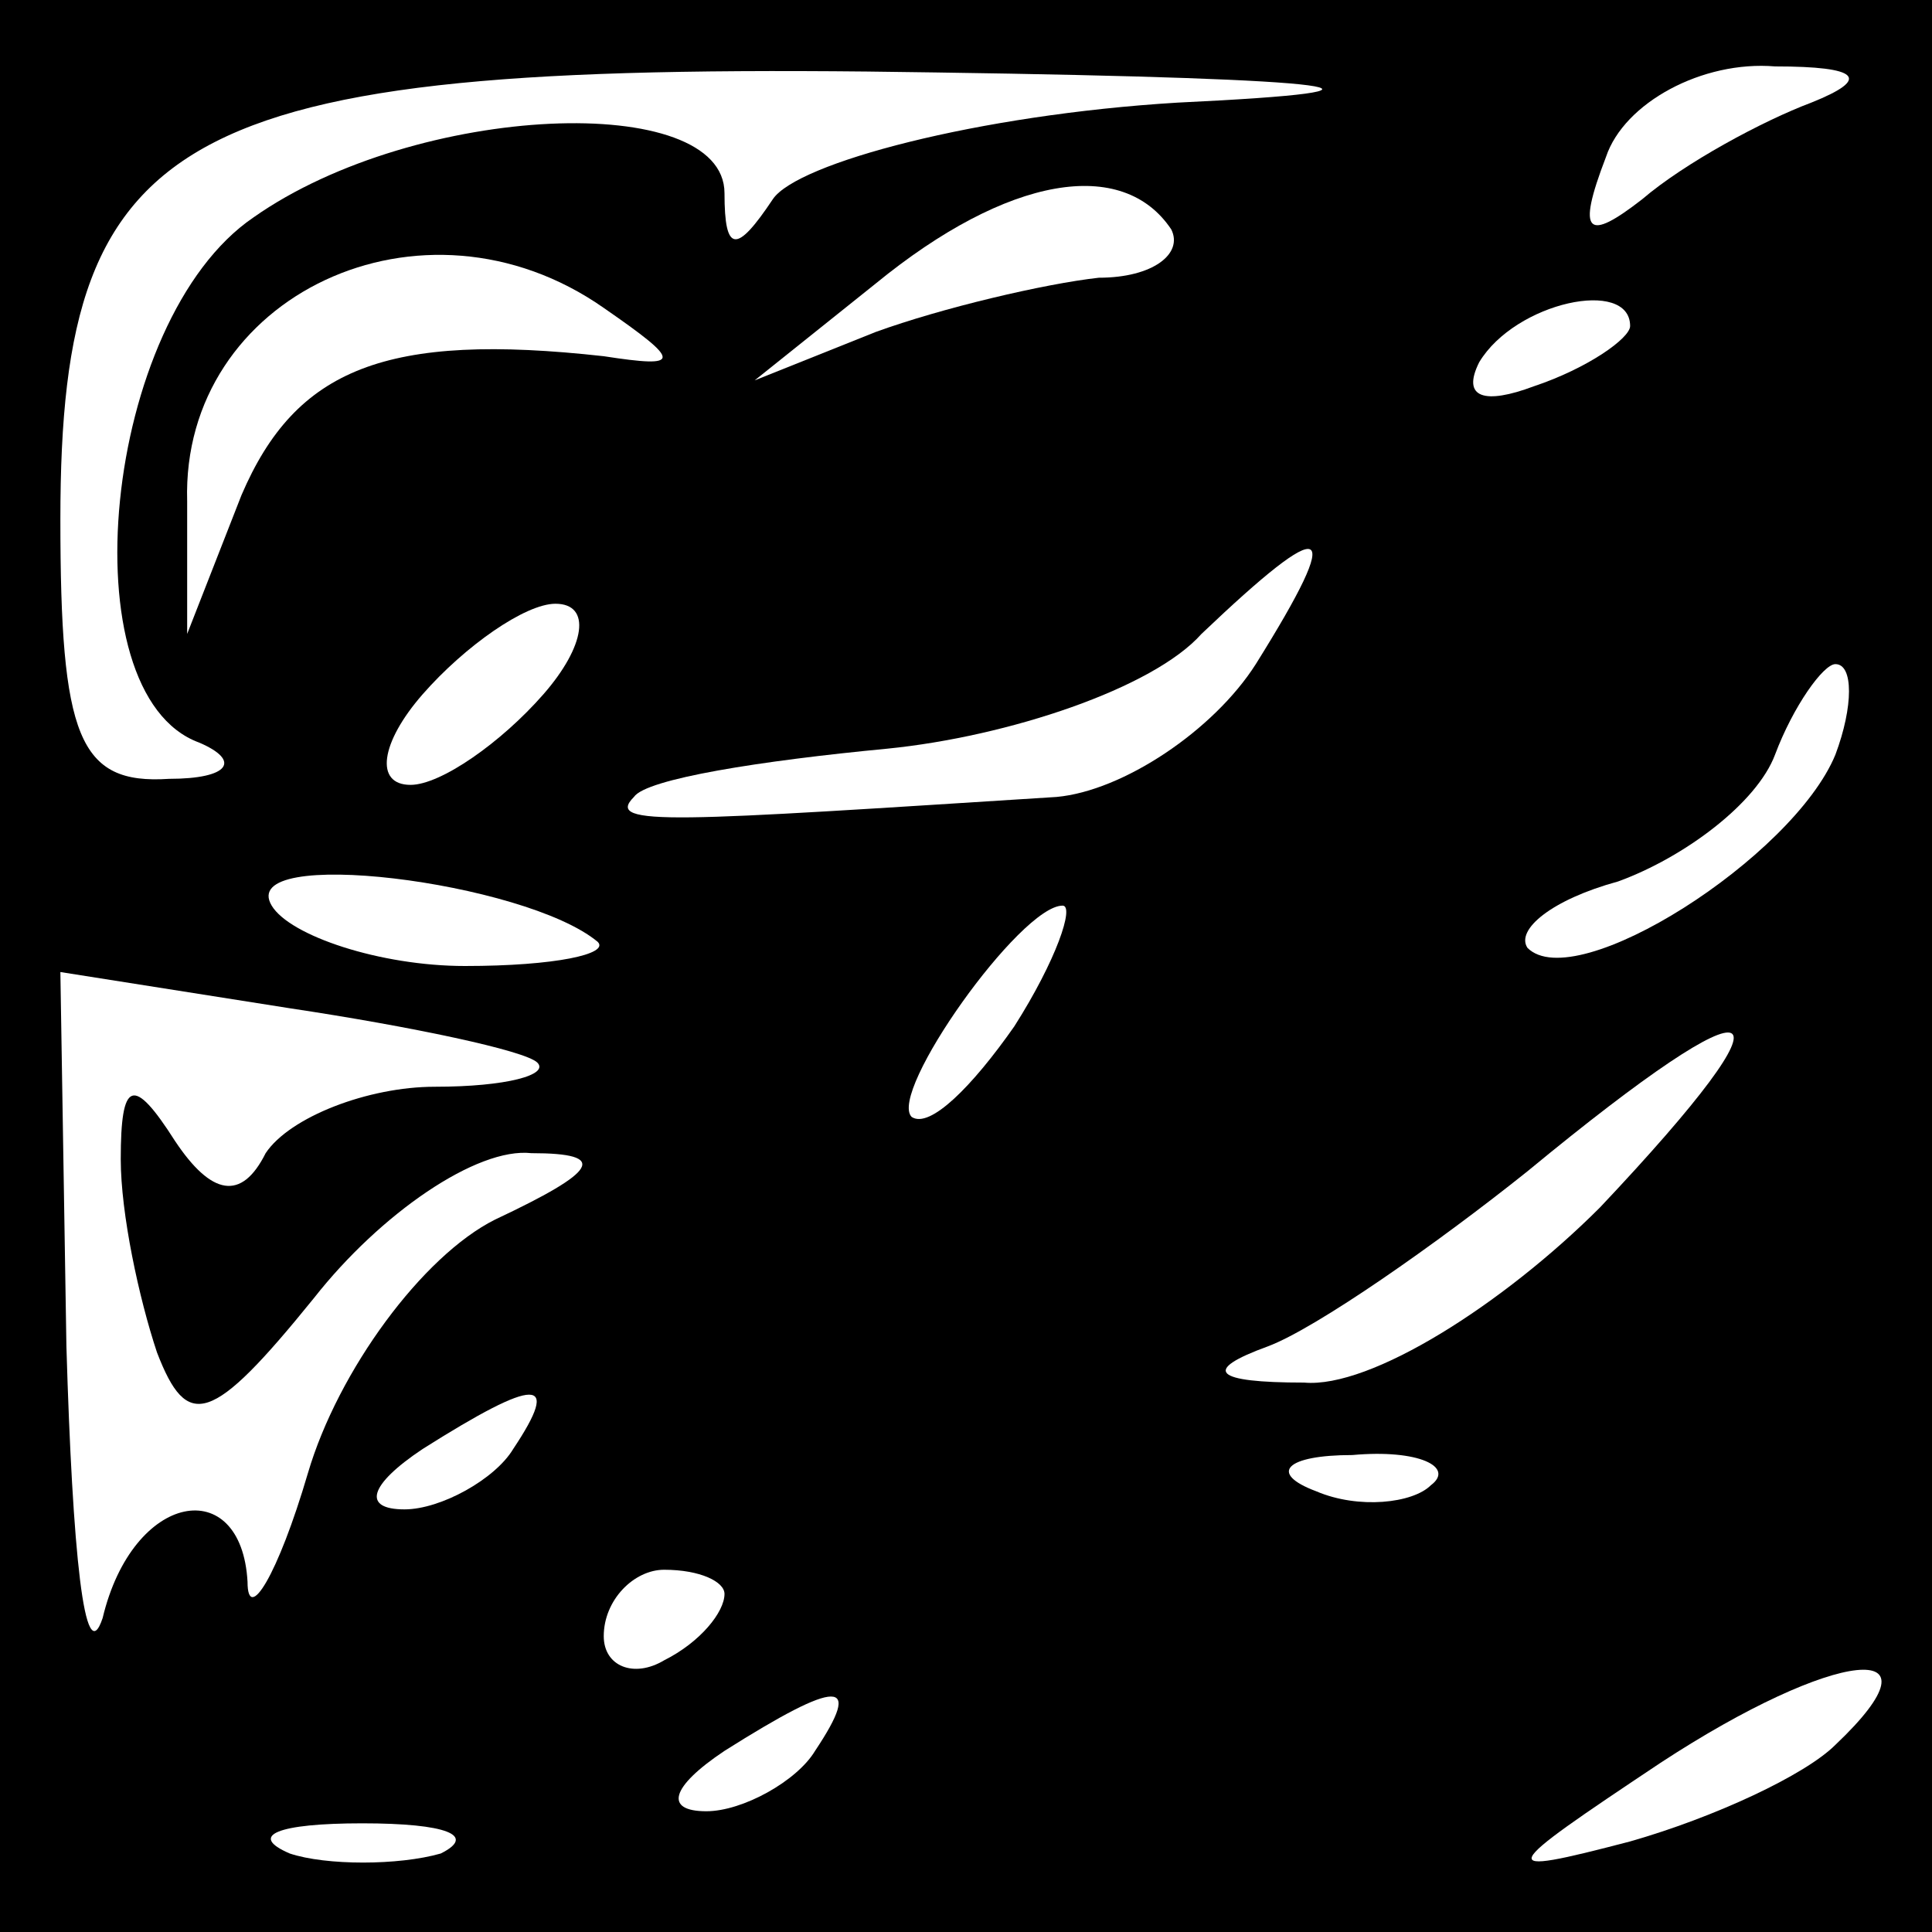 <?xml version="1.0" standalone="no"?>
<!DOCTYPE svg PUBLIC "-//W3C//DTD SVG 20010904//EN"
 "http://www.w3.org/TR/2001/REC-SVG-20010904/DTD/svg10.dtd">
<svg version="1.0" xmlns="http://www.w3.org/2000/svg"
 width="32pt" height="32pt" viewBox="0 0 32 32"
 preserveAspectRatio="xMidYMid meet">
<rect x="0" y="0" width="32" height="32" fill="#808080" stroke="none"/>
<g transform="translate(0,32) scale(0.1,-0.1)"
fill="#000000" stroke="none">
<path fill="#000000" stroke="none" d="M0 160 l0 -160 160 0 160 0 0 160 0
160 -160 0 -160 0 0 -160z"/>
<path fill="#ffffff" stroke="none" d="M195 303 c-33 -2 -63 -10 -67 -16 -6
-9 -8 -9 -8 1 0 17 -51 15 -78 -4 -25 -17 -31 -79 -9 -87 7 -3 5 -6 -5 -6 -15
-1 -18 7 -18 43 0 66 20 76 145 74 69 -1 82 -3 40 -5z"/>
<path fill="#ffffff" stroke="none" d="M300 303 c-8 -3 -21 -10 -28 -16 -9 -7
-11 -6 -6 7 3 9 16 16 28 15 14 0 16 -2 6 -6z"/>
<path fill="#ffffff" stroke="none" d="M194 282 c2 -4 -3 -8 -12 -8 -9 -1 -26
-5 -37 -9 l-20 -8 20 16 c22 18 41 21 49 9z"/>
<path fill="#ffffff" stroke="none" d="M100 269 c13 -9 13 -10 0 -8 -36 4 -51
-2 -60 -23 l-9 -23 0 22 c-1 34 39 53 69 32z"/>
<path fill="#ffffff" stroke="none" d="M270 266 c0 -2 -7 -7 -16 -10 -8 -3
-12 -2 -9 4 6 10 25 14 25 6z"/>
<path fill="#ffffff" stroke="none" d="M208 210 c-7 -11 -22 -21 -33 -22 -63
-4 -75 -5 -70 0 2 3 21 6 42 8 20 2 44 10 52 19 21 20 24 19 9 -5z"/>
<path fill="#ffffff" stroke="none" d="M90 205 c-7 -8 -17 -15 -22 -15 -6 0
-5 7 2 15 7 8 17 15 22 15 6 0 5 -7 -2 -15z"/>
<path fill="#ffffff" stroke="none" d="M304 195 c-7 -17 -43 -40 -51 -32 -2 3
4 8 15 11 11 4 23 13 26 21 3 8 8 15 10 15 3 0 3 -7 0 -15z"/>
<path fill="#ffffff" stroke="none" d="M99 164 c2 -2 -7 -4 -22 -4 -14 0 -29
5 -32 10 -6 10 42 4 54 -6z"/>
<path fill="#ffffff" stroke="none" d="M168 150 c-7 -10 -14 -17 -17 -15 -4 4
18 35 25 35 2 0 -1 -9 -8 -20z"/>
<path fill="#ffffff" stroke="none" d="M89 144 c2 -2 -5 -4 -17 -4 -11 0 -24
-5 -28 -11 -4 -8 -9 -7 -15 2 -7 11 -9 10 -9 -3 0 -9 3 -23 6 -32 5 -13 9 -12
26 9 11 14 27 25 36 24 13 0 11 -3 -6 -11 -12 -6 -26 -25 -31 -42 -5 -17 -10
-25 -10 -18 -1 18 -19 15 -24 -6 -3 -9 -5 11 -6 45 l-1 62 38 -6 c20 -3 39 -7
41 -9z"/>
<path fill="#ffffff" stroke="none" d="M265 120 c-16 -16 -38 -30 -49 -29 -15
0 -17 2 -6 6 8 3 28 17 43 29 40 33 46 30 12 -6z"/>
<path fill="#ffffff" stroke="none" d="M85 80 c-3 -5 -12 -10 -18 -10 -7 0 -6
4 3 10 19 12 23 12 15 0z"/>
<path fill="#ffffff" stroke="none" d="M237 74 c-3 -3 -12 -4 -19 -1 -8 3 -5
6 6 6 11 1 17 -2 13 -5z"/>
<path fill="#ffffff" stroke="none" d="M120 56 c0 -3 -4 -8 -10 -11 -5 -3 -10
-1 -10 4 0 6 5 11 10 11 6 0 10 -2 10 -4z"/>
<path fill="#ffffff" stroke="none" d="M304 31 c-5 -5 -20 -12 -34 -16 -23 -6
-22 -5 5 13 29 19 48 21 29 3z"/>
<path fill="#ffffff" stroke="none" d="M135 30 c-3 -5 -12 -10 -18 -10 -7 0
-6 4 3 10 19 12 23 12 15 0z"/>
<path fill="#ffffff" stroke="none" d="M73 13 c-7 -2 -19 -2 -25 0 -7 3 -2 5
12 5 14 0 19 -2 13 -5z"/>
</g>
</svg>
